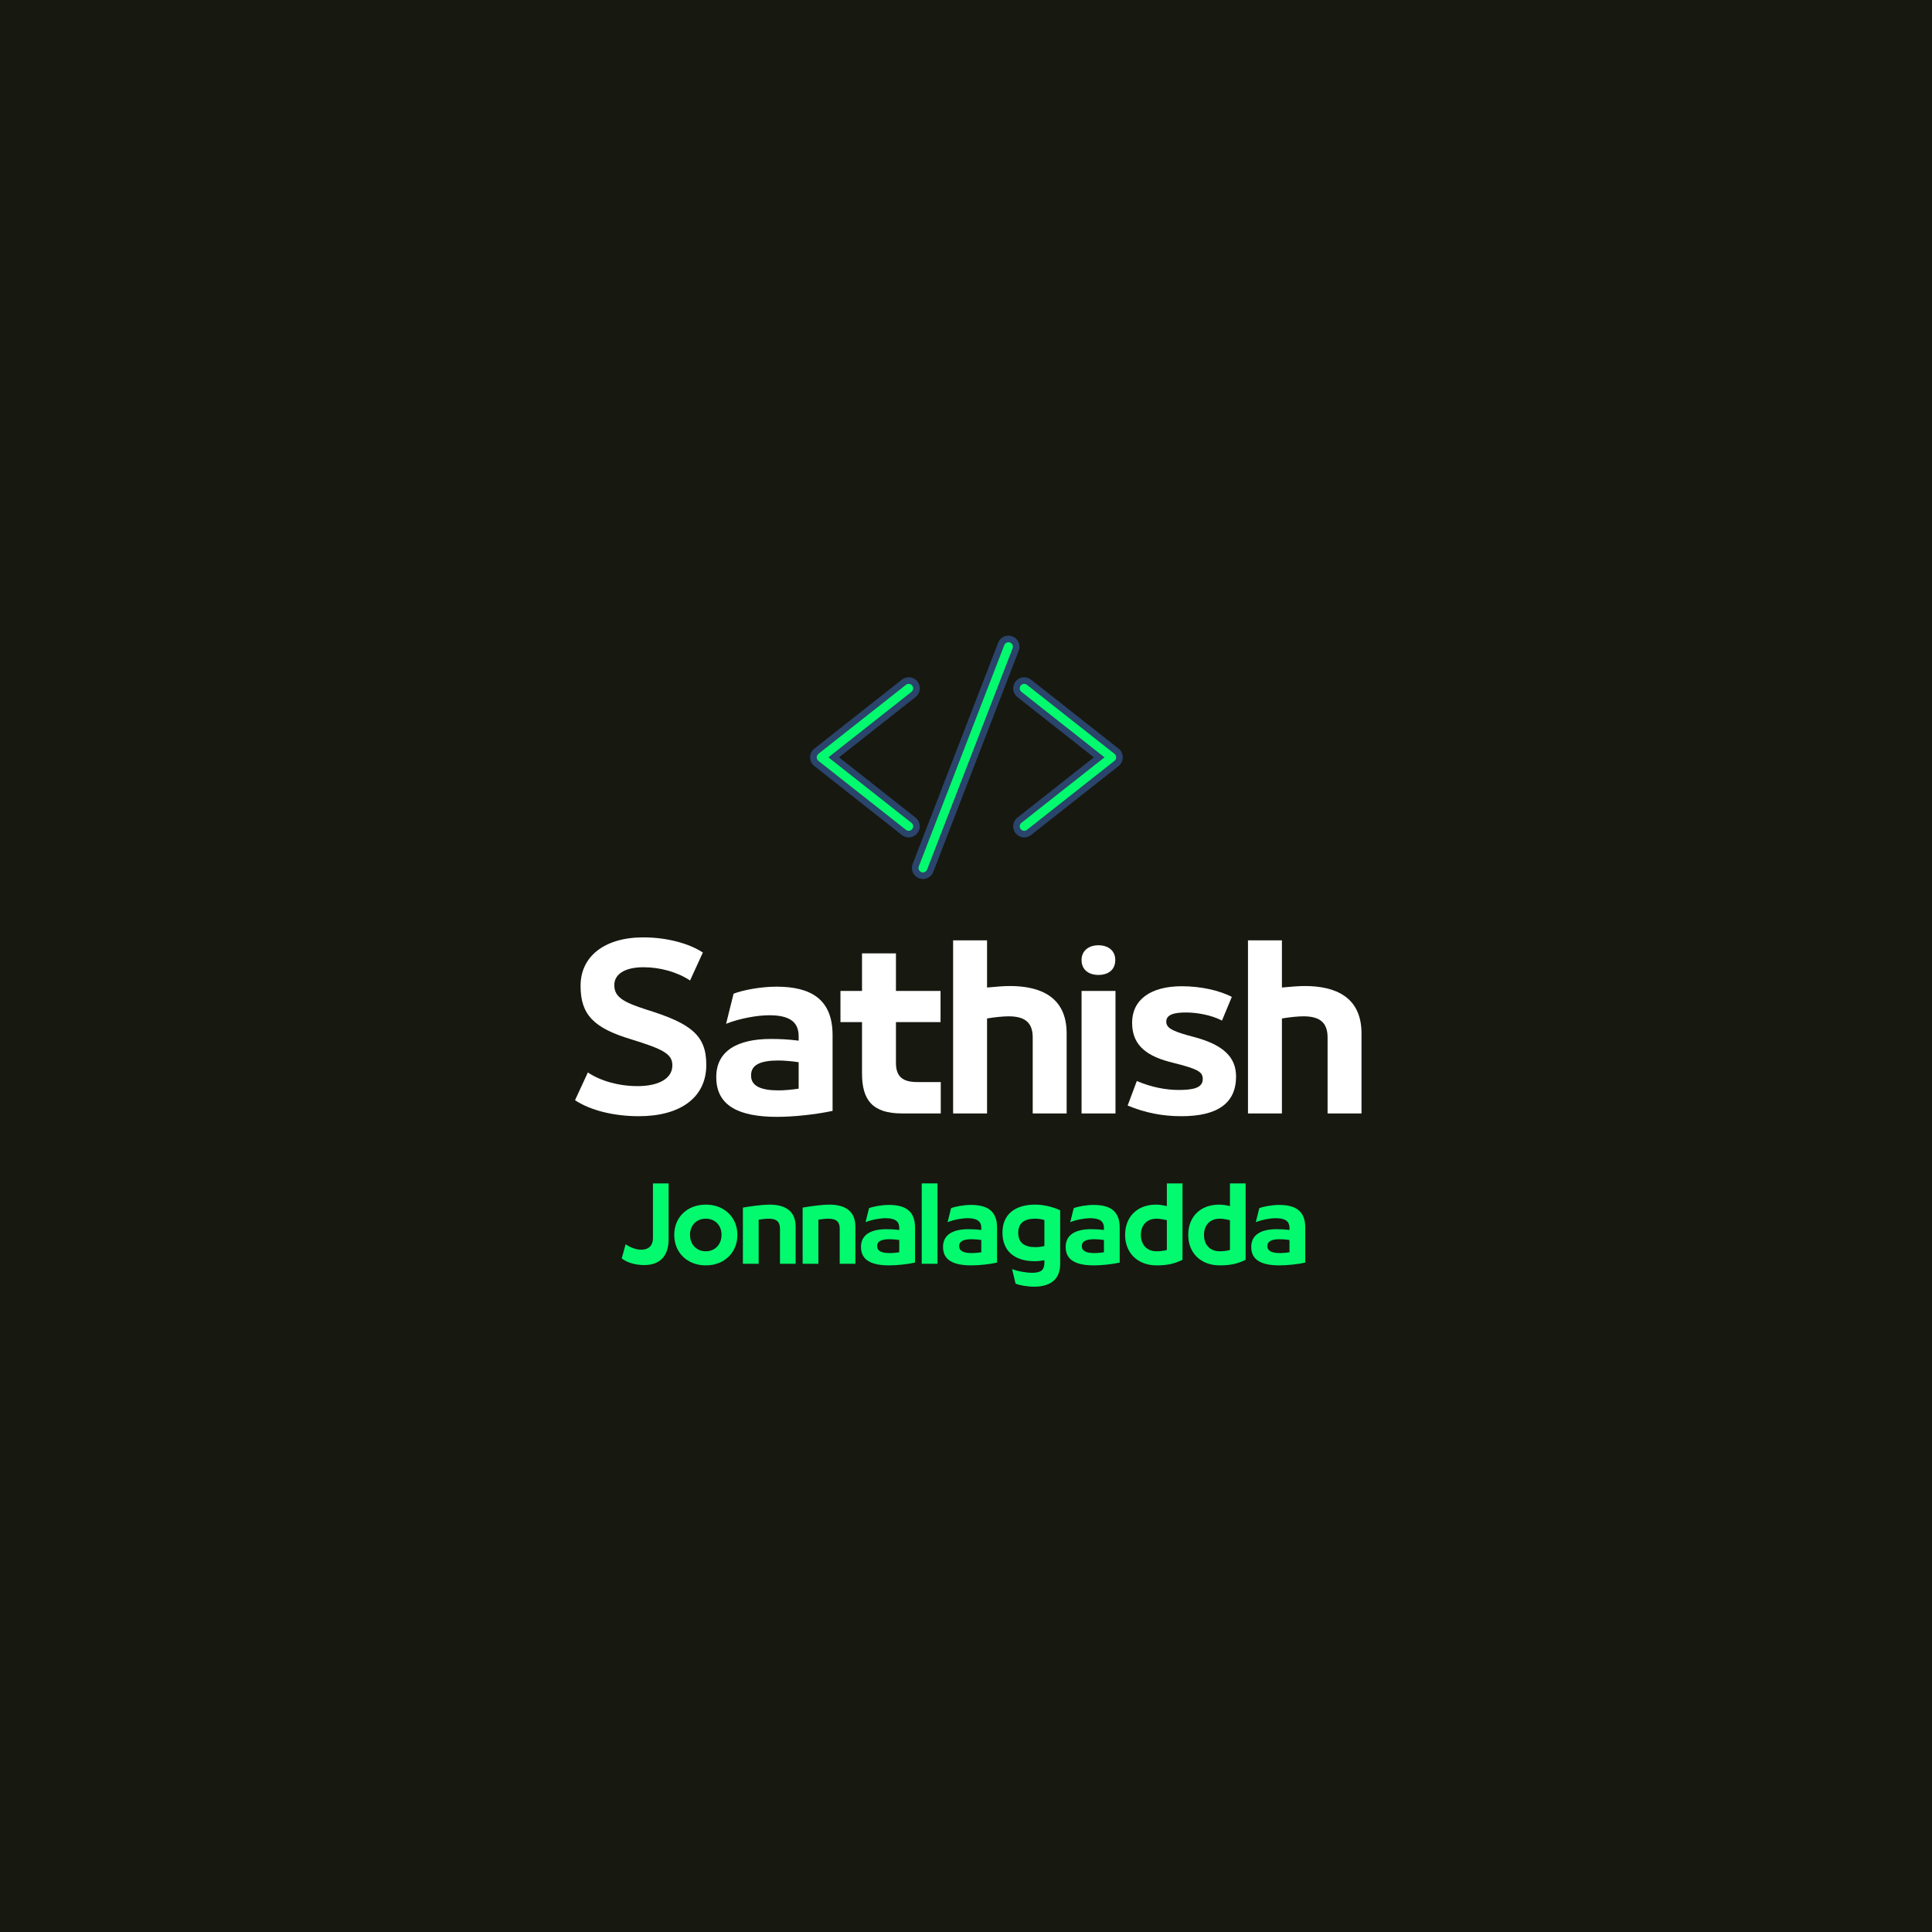 <svg xmlns="http://www.w3.org/2000/svg" xmlns:xlink="http://www.w3.org/1999/xlink" width="500" zoomAndPan="magnify" viewBox="0 0 375 375" height="500" preserveAspectRatio="xMidYMid meet" version="1.0"><defs><g/><clipPath id="e577f3f8e7"><path d="M 157.215 132 L 178 132 L 178 162 L 157.215 162 Z M 157.215 132 " clip-rule="nonzero"/></clipPath><clipPath id="77e3d68242"><path d="M 157.215 131 L 179 131 L 179 163 L 157.215 163 Z M 157.215 131 " clip-rule="nonzero"/></clipPath><clipPath id="acf0a4d3f5"><path d="M 197 132 L 217.965 132 L 217.965 162 L 197 162 Z M 197 132 " clip-rule="nonzero"/></clipPath><clipPath id="c04dd7b30c"><path d="M 196 131 L 217.965 131 L 217.965 163 L 196 163 Z M 196 131 " clip-rule="nonzero"/></clipPath><clipPath id="33a9ed7460"><path d="M 177 123.375 L 198 123.375 L 198 170.625 L 177 170.625 Z M 177 123.375 " clip-rule="nonzero"/></clipPath></defs><rect x="-37.5" width="450" fill="#ffffff" y="-37.5" height="450" fill-opacity="1"/><rect x="-37.5" width="450" fill="#ffffff" y="-37.5" height="450" fill-opacity="1"/><rect x="-37.5" width="450" fill="#171810" y="-37.5" height="450" fill-opacity="1"/><g clip-path="url(#e577f3f8e7)"><path fill="#03fa6e" d="M 176.379 161.898 C 176.043 161.898 175.715 161.785 175.449 161.574 L 158.461 148.184 C 158.094 147.895 157.887 147.465 157.887 147 C 157.887 146.535 158.094 146.102 158.461 145.812 L 175.449 132.422 C 175.715 132.215 176.043 132.102 176.379 132.102 C 176.844 132.102 177.277 132.309 177.562 132.676 C 177.809 132.992 177.922 133.387 177.875 133.785 C 177.828 134.184 177.625 134.543 177.312 134.793 L 161.828 147 L 177.312 159.203 C 177.625 159.457 177.828 159.812 177.875 160.211 C 177.922 160.613 177.809 161.004 177.562 161.324 C 177.277 161.688 176.844 161.898 176.379 161.898 " fill-opacity="1" fill-rule="nonzero"/></g><g clip-path="url(#77e3d68242)"><path fill="#2a446b" d="M 176.379 131.457 C 175.902 131.457 175.434 131.621 175.055 131.918 L 158.062 145.309 C 157.543 145.723 157.246 146.336 157.246 147 C 157.246 147.66 157.543 148.277 158.062 148.688 L 175.055 162.082 C 175.43 162.375 175.902 162.539 176.379 162.539 C 177.043 162.539 177.66 162.238 178.066 161.719 C 178.422 161.27 178.578 160.707 178.512 160.137 C 178.445 159.566 178.16 159.055 177.707 158.699 L 162.863 147 L 177.707 135.297 C 178.16 134.941 178.445 134.43 178.512 133.863 C 178.578 133.293 178.422 132.73 178.066 132.277 C 177.66 131.754 177.043 131.457 176.379 131.457 Z M 176.379 132.742 C 176.637 132.742 176.891 132.855 177.059 133.07 C 177.355 133.449 177.289 133.992 176.914 134.289 L 160.789 147 L 176.914 159.711 C 177.289 160.004 177.355 160.551 177.059 160.926 C 176.891 161.145 176.637 161.258 176.379 161.258 C 176.191 161.258 176.008 161.195 175.848 161.07 L 158.855 147.68 C 158.648 147.516 158.527 147.262 158.527 147 C 158.527 146.73 158.648 146.484 158.855 146.32 L 175.848 132.926 C 176.004 132.801 176.191 132.742 176.379 132.742 " fill-opacity="1" fill-rule="nonzero"/></g><g clip-path="url(#acf0a4d3f5)"><path fill="#03fa6e" d="M 198.797 161.898 C 198.332 161.898 197.902 161.688 197.613 161.324 C 197.102 160.672 197.215 159.719 197.867 159.203 L 213.352 147 L 197.867 134.793 C 197.215 134.277 197.102 133.328 197.613 132.676 C 197.902 132.309 198.332 132.102 198.797 132.102 C 199.133 132.102 199.465 132.215 199.727 132.422 L 216.719 145.812 C 217.082 146.102 217.289 146.535 217.289 147 C 217.289 147.465 217.082 147.895 216.715 148.184 L 199.727 161.574 C 199.465 161.785 199.133 161.898 198.797 161.898 " fill-opacity="1" fill-rule="nonzero"/></g><g clip-path="url(#c04dd7b30c)"><path fill="#2a446b" d="M 198.797 131.457 C 198.137 131.457 197.52 131.754 197.109 132.277 C 196.379 133.211 196.539 134.562 197.469 135.297 L 212.316 147 L 197.469 158.703 C 196.539 159.434 196.379 160.789 197.109 161.719 C 197.52 162.238 198.137 162.539 198.797 162.539 C 199.277 162.539 199.746 162.375 200.121 162.082 L 217.113 148.688 C 217.633 148.277 217.93 147.66 217.93 147 C 217.93 146.336 217.633 145.723 217.117 145.309 L 200.125 131.918 C 199.75 131.621 199.277 131.457 198.797 131.457 Z M 198.797 132.742 C 198.984 132.742 199.176 132.801 199.332 132.926 L 216.32 146.32 C 216.527 146.484 216.648 146.73 216.648 147 C 216.648 147.262 216.527 147.516 216.32 147.68 L 199.332 161.07 C 199.176 161.195 198.984 161.258 198.797 161.258 C 198.539 161.258 198.289 161.145 198.117 160.926 C 197.824 160.551 197.887 160.004 198.262 159.711 L 214.387 147 L 198.262 134.289 C 197.887 133.992 197.824 133.449 198.117 133.07 C 198.289 132.855 198.543 132.742 198.797 132.742 " fill-opacity="1" fill-rule="nonzero"/></g><path fill="#03fa6e" d="M 179.145 169.98 C 178.957 169.98 178.777 169.945 178.602 169.875 C 178.227 169.73 177.93 169.449 177.77 169.082 C 177.605 168.711 177.598 168.301 177.742 167.93 L 194.336 124.98 C 194.559 124.406 195.121 124.02 195.738 124.02 C 195.926 124.02 196.109 124.055 196.281 124.121 C 197.055 124.422 197.441 125.297 197.141 126.074 L 180.551 169.016 C 180.328 169.59 179.762 169.98 179.145 169.98 " fill-opacity="1" fill-rule="nonzero"/><g clip-path="url(#33a9ed7460)"><path fill="#2a446b" d="M 195.738 123.375 C 194.859 123.375 194.055 123.93 193.738 124.75 L 177.145 167.695 C 176.938 168.23 176.953 168.812 177.184 169.34 C 177.414 169.863 177.836 170.27 178.371 170.477 C 178.621 170.574 178.879 170.621 179.145 170.621 C 180.023 170.621 180.828 170.07 181.148 169.246 L 197.738 126.305 C 198.168 125.199 197.617 123.949 196.512 123.523 C 196.266 123.426 196.004 123.375 195.738 123.375 Z M 195.738 124.66 C 195.844 124.66 195.945 124.68 196.051 124.719 C 196.496 124.891 196.715 125.391 196.543 125.84 L 179.949 168.781 C 179.82 169.129 179.492 169.336 179.145 169.336 C 179.039 169.336 178.938 169.32 178.832 169.277 C 178.387 169.105 178.168 168.602 178.34 168.16 L 194.934 125.215 C 195.066 124.871 195.391 124.66 195.738 124.66 " fill-opacity="1" fill-rule="nonzero"/></g><g fill="#ffffff" fill-opacity="1"><g transform="translate(110.082, 216.116)"><g><path d="M 13.918 0.539 C 21.996 0.539 27.008 -3.105 27.008 -9.402 L 27.008 -9.484 C 27.008 -15.203 23.984 -17.48 15.449 -20.133 C 10.934 -21.582 9.156 -22.574 9.156 -24.895 L 9.156 -24.938 C 9.156 -26.883 10.977 -28.375 14.828 -28.375 C 18.102 -28.375 21.414 -27.422 23.859 -25.805 L 26.344 -31.234 C 23.488 -33.098 19.137 -34.172 14.789 -34.172 C 7.168 -34.172 2.609 -30.402 2.609 -24.812 L 2.609 -24.73 C 2.609 -19.18 5.137 -16.57 12.469 -14.375 C 18.473 -12.508 20.422 -11.598 20.422 -9.363 L 20.422 -9.32 C 20.422 -6.75 17.73 -5.301 13.668 -5.301 C 10.023 -5.301 6.504 -6.297 4.02 -7.953 L 1.531 -2.566 C 4.516 -0.578 9.113 0.539 13.918 0.539 Z M 13.918 0.539 "/></g></g></g><g fill="#ffffff" fill-opacity="1"><g transform="translate(137.373, 216.116)"><g><path d="M 13.34 -24.605 C 10.312 -24.605 6.793 -23.941 5.012 -23.238 L 3.562 -17.398 C 6.172 -18.434 9.57 -19.055 11.93 -19.055 C 15.574 -19.055 17.645 -17.977 17.645 -14.996 L 17.645 -14.125 C 15.699 -14.375 14 -14.457 12.262 -14.457 C 5.758 -14.457 1.656 -12.137 1.656 -7.082 L 1.656 -7 C 1.656 -1.41 6.172 0.664 13.461 0.664 C 16.691 0.664 20.961 0.207 24.23 -0.496 L 24.23 -15.203 C 24.23 -22.242 19.926 -24.605 13.34 -24.605 Z M 8.41 -7.414 C 8.41 -9.527 10.398 -10.273 13.711 -10.273 C 14.746 -10.273 16.32 -10.148 17.645 -9.941 L 17.645 -4.805 C 16.277 -4.598 14.828 -4.473 13.711 -4.473 C 10.355 -4.473 8.41 -5.301 8.41 -7.332 Z M 8.41 -7.414 "/></g></g></g><g fill="#ffffff" fill-opacity="1"><g transform="translate(162.18, 216.116)"><g><path d="M 20.422 0 L 20.422 -6.09 L 15.824 -6.09 C 13.008 -6.09 11.723 -7.168 11.723 -9.816 L 11.723 -17.73 L 20.379 -17.73 L 20.379 -23.777 L 11.723 -23.777 L 11.723 -31.066 L 5.137 -31.066 L 5.137 -23.777 L 0.953 -23.777 L 0.953 -17.73 L 5.137 -17.73 L 5.137 -7.746 C 5.137 -2.566 7.207 0 12.883 0 Z M 20.422 0 "/></g></g></g><g fill="#ffffff" fill-opacity="1"><g transform="translate(182.762, 216.116)"><g><path d="M 13.254 -24.73 C 12.137 -24.73 10.562 -24.605 8.824 -24.438 L 8.824 -33.594 L 2.238 -33.594 L 2.238 0 L 8.824 0 L 8.824 -18.434 C 10.312 -18.68 11.887 -18.848 13.008 -18.848 C 16.07 -18.848 17.688 -17.73 17.688 -14.746 L 17.688 0 L 24.273 0 L 24.273 -15.535 C 24.273 -22.656 19.137 -24.73 13.254 -24.73 Z M 13.254 -24.73 "/></g></g></g><g fill="#ffffff" fill-opacity="1"><g transform="translate(207.693, 216.116)"><g><path d="M 5.508 -26.883 C 7.332 -26.883 8.781 -27.793 8.781 -29.781 C 8.781 -31.562 7.457 -32.641 5.508 -32.641 C 3.605 -32.641 2.238 -31.562 2.238 -29.781 C 2.238 -27.793 3.727 -26.883 5.508 -26.883 Z M 8.824 0 L 8.824 -23.777 L 2.238 -23.777 L 2.238 0 Z M 8.824 0 "/></g></g></g><g fill="#ffffff" fill-opacity="1"><g transform="translate(217.177, 216.116)"><g><path d="M 12.137 0.539 C 19.219 0.539 22.742 -2.031 22.742 -7.168 C 22.742 -10.934 20.254 -13.254 14.91 -14.746 L 13.215 -15.203 C 10.355 -16.031 9.195 -16.609 9.195 -17.812 C 9.195 -19.137 10.605 -19.594 13.008 -19.594 C 15.035 -19.594 17.895 -19.137 20.008 -18.02 L 21.914 -22.617 C 19.469 -23.902 15.824 -24.688 12.219 -24.688 C 6.047 -24.688 2.566 -21.996 2.566 -17.605 C 2.566 -13.668 4.805 -11.352 9.777 -10.023 L 12.012 -9.445 C 15.492 -8.492 16.277 -7.953 16.277 -6.668 C 16.277 -4.93 14.375 -4.555 11.559 -4.555 C 9.156 -4.555 6.254 -5.094 3.48 -6.297 L 1.699 -1.531 C 5.094 -0.125 8.41 0.539 12.137 0.539 Z M 12.137 0.539 "/></g></g></g><g fill="#ffffff" fill-opacity="1"><g transform="translate(239.995, 216.116)"><g><path d="M 13.254 -24.73 C 12.137 -24.73 10.562 -24.605 8.824 -24.438 L 8.824 -33.594 L 2.238 -33.594 L 2.238 0 L 8.824 0 L 8.824 -18.434 C 10.312 -18.68 11.887 -18.848 13.008 -18.848 C 16.07 -18.848 17.688 -17.73 17.688 -14.746 L 17.688 0 L 24.273 0 L 24.273 -15.535 C 24.273 -22.656 19.137 -24.73 13.254 -24.73 Z M 13.254 -24.73 "/></g></g></g><g fill="#03fa6e" fill-opacity="1"><g transform="translate(120.64, 245.3)"><g><path d="M 4.426 0.25 C 7.234 0.25 9.137 -1.309 9.137 -4.75 L 9.137 -15.602 L 6.098 -15.602 L 6.098 -5.02 C 6.098 -3.445 5.176 -2.73 3.828 -2.73 C 2.77 -2.73 1.617 -3.211 0.789 -3.789 L 0.039 -1.039 C 0.887 -0.367 2.406 0.25 4.426 0.25 Z M 4.426 0.25 "/></g></g></g><g fill="#03fa6e" fill-opacity="1"><g transform="translate(130.082, 245.3)"><g><path d="M 6.906 0.309 C 10.523 0.309 13.043 -2.191 13.043 -5.598 L 13.043 -5.617 C 13.043 -9.004 10.523 -11.484 6.906 -11.484 C 3.289 -11.484 0.789 -9.004 0.789 -5.617 L 0.789 -5.598 C 0.789 -2.191 3.309 0.309 6.906 0.309 Z M 6.906 -2.426 C 5.078 -2.426 3.848 -3.809 3.848 -5.598 L 3.848 -5.637 C 3.848 -7.406 5.059 -8.754 6.906 -8.754 C 8.773 -8.754 9.965 -7.406 9.965 -5.637 L 9.965 -5.598 C 9.965 -3.809 8.754 -2.426 6.906 -2.426 Z M 6.906 -2.426 "/></g></g></g><g fill="#03fa6e" fill-opacity="1"><g transform="translate(143.158, 245.3)"><g><path d="M 4.098 0 L 4.098 -8.562 C 4.809 -8.676 5.5 -8.754 6.039 -8.754 C 7.465 -8.754 8.234 -8.234 8.234 -6.848 L 8.234 0 L 11.273 0 L 11.273 -7.215 C 11.273 -10.523 8.906 -11.484 6.176 -11.484 C 5.059 -11.484 2.887 -11.234 1.039 -10.906 L 1.039 0 Z M 4.098 0 "/></g></g></g><g fill="#03fa6e" fill-opacity="1"><g transform="translate(154.754, 245.3)"><g><path d="M 4.098 0 L 4.098 -8.562 C 4.809 -8.676 5.5 -8.754 6.039 -8.754 C 7.465 -8.754 8.234 -8.234 8.234 -6.848 L 8.234 0 L 11.273 0 L 11.273 -7.215 C 11.273 -10.523 8.906 -11.484 6.176 -11.484 C 5.059 -11.484 2.887 -11.234 1.039 -10.906 L 1.039 0 Z M 4.098 0 "/></g></g></g><g fill="#03fa6e" fill-opacity="1"><g transform="translate(166.35, 245.3)"><g><path d="M 6.195 -11.426 C 4.789 -11.426 3.156 -11.121 2.328 -10.793 L 1.656 -8.078 C 2.867 -8.562 4.445 -8.848 5.539 -8.848 C 7.234 -8.848 8.195 -8.348 8.195 -6.965 L 8.195 -6.559 C 7.289 -6.676 6.504 -6.715 5.695 -6.715 C 2.676 -6.715 0.77 -5.637 0.77 -3.289 L 0.77 -3.25 C 0.77 -0.652 2.867 0.309 6.254 0.309 C 7.754 0.309 9.734 0.098 11.254 -0.23 L 11.254 -7.059 C 11.254 -10.332 9.254 -11.426 6.195 -11.426 Z M 3.906 -3.445 C 3.906 -4.426 4.828 -4.77 6.367 -4.77 C 6.848 -4.77 7.578 -4.715 8.195 -4.617 L 8.195 -2.23 C 7.559 -2.137 6.887 -2.078 6.367 -2.078 C 4.809 -2.078 3.906 -2.461 3.906 -3.406 Z M 3.906 -3.445 "/></g></g></g><g fill="#03fa6e" fill-opacity="1"><g transform="translate(177.868, 245.3)"><g><path d="M 4.098 0 L 4.098 -15.602 L 1.039 -15.602 L 1.039 0 Z M 4.098 0 "/></g></g></g><g fill="#03fa6e" fill-opacity="1"><g transform="translate(182.272, 245.3)"><g><path d="M 6.195 -11.426 C 4.789 -11.426 3.156 -11.121 2.328 -10.793 L 1.656 -8.078 C 2.867 -8.562 4.445 -8.848 5.539 -8.848 C 7.234 -8.848 8.195 -8.348 8.195 -6.965 L 8.195 -6.559 C 7.289 -6.676 6.504 -6.715 5.695 -6.715 C 2.676 -6.715 0.77 -5.637 0.77 -3.289 L 0.77 -3.25 C 0.77 -0.652 2.867 0.309 6.254 0.309 C 7.754 0.309 9.734 0.098 11.254 -0.23 L 11.254 -7.059 C 11.254 -10.332 9.254 -11.426 6.195 -11.426 Z M 3.906 -3.445 C 3.906 -4.426 4.828 -4.77 6.367 -4.77 C 6.848 -4.77 7.578 -4.715 8.195 -4.617 L 8.195 -2.23 C 7.559 -2.137 6.887 -2.078 6.367 -2.078 C 4.809 -2.078 3.906 -2.461 3.906 -3.406 Z M 3.906 -3.445 "/></g></g></g><g fill="#03fa6e" fill-opacity="1"><g transform="translate(193.79, 245.3)"><g><path d="M 7.137 -11.484 C 3.23 -11.484 0.789 -9.582 0.789 -6.078 L 0.789 -6.039 C 0.789 -2.52 3.098 -0.5 7.039 -0.5 C 7.695 -0.5 8.328 -0.578 8.926 -0.691 L 8.926 -0.23 C 8.926 1.152 8.348 1.75 6.523 1.75 C 5.5 1.75 3.75 1.48 2.656 1.02 L 3.328 3.848 C 4.02 4.156 5.559 4.445 6.926 4.445 C 9.617 4.445 11.984 3.387 11.984 0.078 L 11.984 -10.387 C 10.832 -10.926 9.023 -11.484 7.137 -11.484 Z M 3.848 -6.02 C 3.848 -7.926 5.059 -8.754 7.137 -8.754 C 7.734 -8.754 8.328 -8.676 8.926 -8.484 L 8.926 -3.445 C 8.273 -3.289 7.676 -3.23 7.156 -3.23 C 5.039 -3.23 3.848 -4.098 3.848 -6.004 Z M 3.848 -6.02 "/></g></g></g><g fill="#03fa6e" fill-opacity="1"><g transform="translate(206.078, 245.3)"><g><path d="M 6.195 -11.426 C 4.789 -11.426 3.156 -11.121 2.328 -10.793 L 1.656 -8.078 C 2.867 -8.562 4.445 -8.848 5.539 -8.848 C 7.234 -8.848 8.195 -8.348 8.195 -6.965 L 8.195 -6.559 C 7.289 -6.676 6.504 -6.715 5.695 -6.715 C 2.676 -6.715 0.77 -5.637 0.77 -3.289 L 0.77 -3.25 C 0.77 -0.652 2.867 0.309 6.254 0.309 C 7.754 0.309 9.734 0.098 11.254 -0.23 L 11.254 -7.059 C 11.254 -10.332 9.254 -11.426 6.195 -11.426 Z M 3.906 -3.445 C 3.906 -4.426 4.828 -4.77 6.367 -4.77 C 6.848 -4.77 7.578 -4.715 8.195 -4.617 L 8.195 -2.23 C 7.559 -2.137 6.887 -2.078 6.367 -2.078 C 4.809 -2.078 3.906 -2.461 3.906 -3.406 Z M 3.906 -3.445 "/></g></g></g><g fill="#03fa6e" fill-opacity="1"><g transform="translate(217.597, 245.3)"><g><path d="M 6.906 0.309 C 8.965 0.309 10.352 0 11.926 -0.77 L 11.926 -15.602 L 8.887 -15.602 L 8.887 -11.195 C 8.215 -11.352 7.504 -11.484 6.789 -11.484 C 3.02 -11.484 0.789 -9.004 0.789 -5.617 L 0.789 -5.578 C 0.789 -2.191 3.137 0.309 6.906 0.309 Z M 6.906 -2.426 C 4.906 -2.426 3.848 -3.809 3.848 -5.578 L 3.848 -5.617 C 3.848 -7.387 4.906 -8.754 6.906 -8.754 C 7.578 -8.754 8.293 -8.598 8.887 -8.465 L 8.887 -2.676 C 8.293 -2.52 7.637 -2.426 6.906 -2.426 Z M 6.906 -2.426 "/></g></g></g><g fill="#03fa6e" fill-opacity="1"><g transform="translate(229.847, 245.3)"><g><path d="M 6.906 0.309 C 8.965 0.309 10.352 0 11.926 -0.77 L 11.926 -15.602 L 8.887 -15.602 L 8.887 -11.195 C 8.215 -11.352 7.504 -11.484 6.789 -11.484 C 3.02 -11.484 0.789 -9.004 0.789 -5.617 L 0.789 -5.578 C 0.789 -2.191 3.137 0.309 6.906 0.309 Z M 6.906 -2.426 C 4.906 -2.426 3.848 -3.809 3.848 -5.578 L 3.848 -5.617 C 3.848 -7.387 4.906 -8.754 6.906 -8.754 C 7.578 -8.754 8.293 -8.598 8.887 -8.465 L 8.887 -2.676 C 8.293 -2.52 7.637 -2.426 6.906 -2.426 Z M 6.906 -2.426 "/></g></g></g><g fill="#03fa6e" fill-opacity="1"><g transform="translate(242.096, 245.3)"><g><path d="M 6.195 -11.426 C 4.789 -11.426 3.156 -11.121 2.328 -10.793 L 1.656 -8.078 C 2.867 -8.562 4.445 -8.848 5.539 -8.848 C 7.234 -8.848 8.195 -8.348 8.195 -6.965 L 8.195 -6.559 C 7.289 -6.676 6.504 -6.715 5.695 -6.715 C 2.676 -6.715 0.77 -5.637 0.77 -3.289 L 0.77 -3.25 C 0.77 -0.652 2.867 0.309 6.254 0.309 C 7.754 0.309 9.734 0.098 11.254 -0.23 L 11.254 -7.059 C 11.254 -10.332 9.254 -11.426 6.195 -11.426 Z M 3.906 -3.445 C 3.906 -4.426 4.828 -4.77 6.367 -4.77 C 6.848 -4.77 7.578 -4.715 8.195 -4.617 L 8.195 -2.23 C 7.559 -2.137 6.887 -2.078 6.367 -2.078 C 4.809 -2.078 3.906 -2.461 3.906 -3.406 Z M 3.906 -3.445 "/></g></g></g></svg>